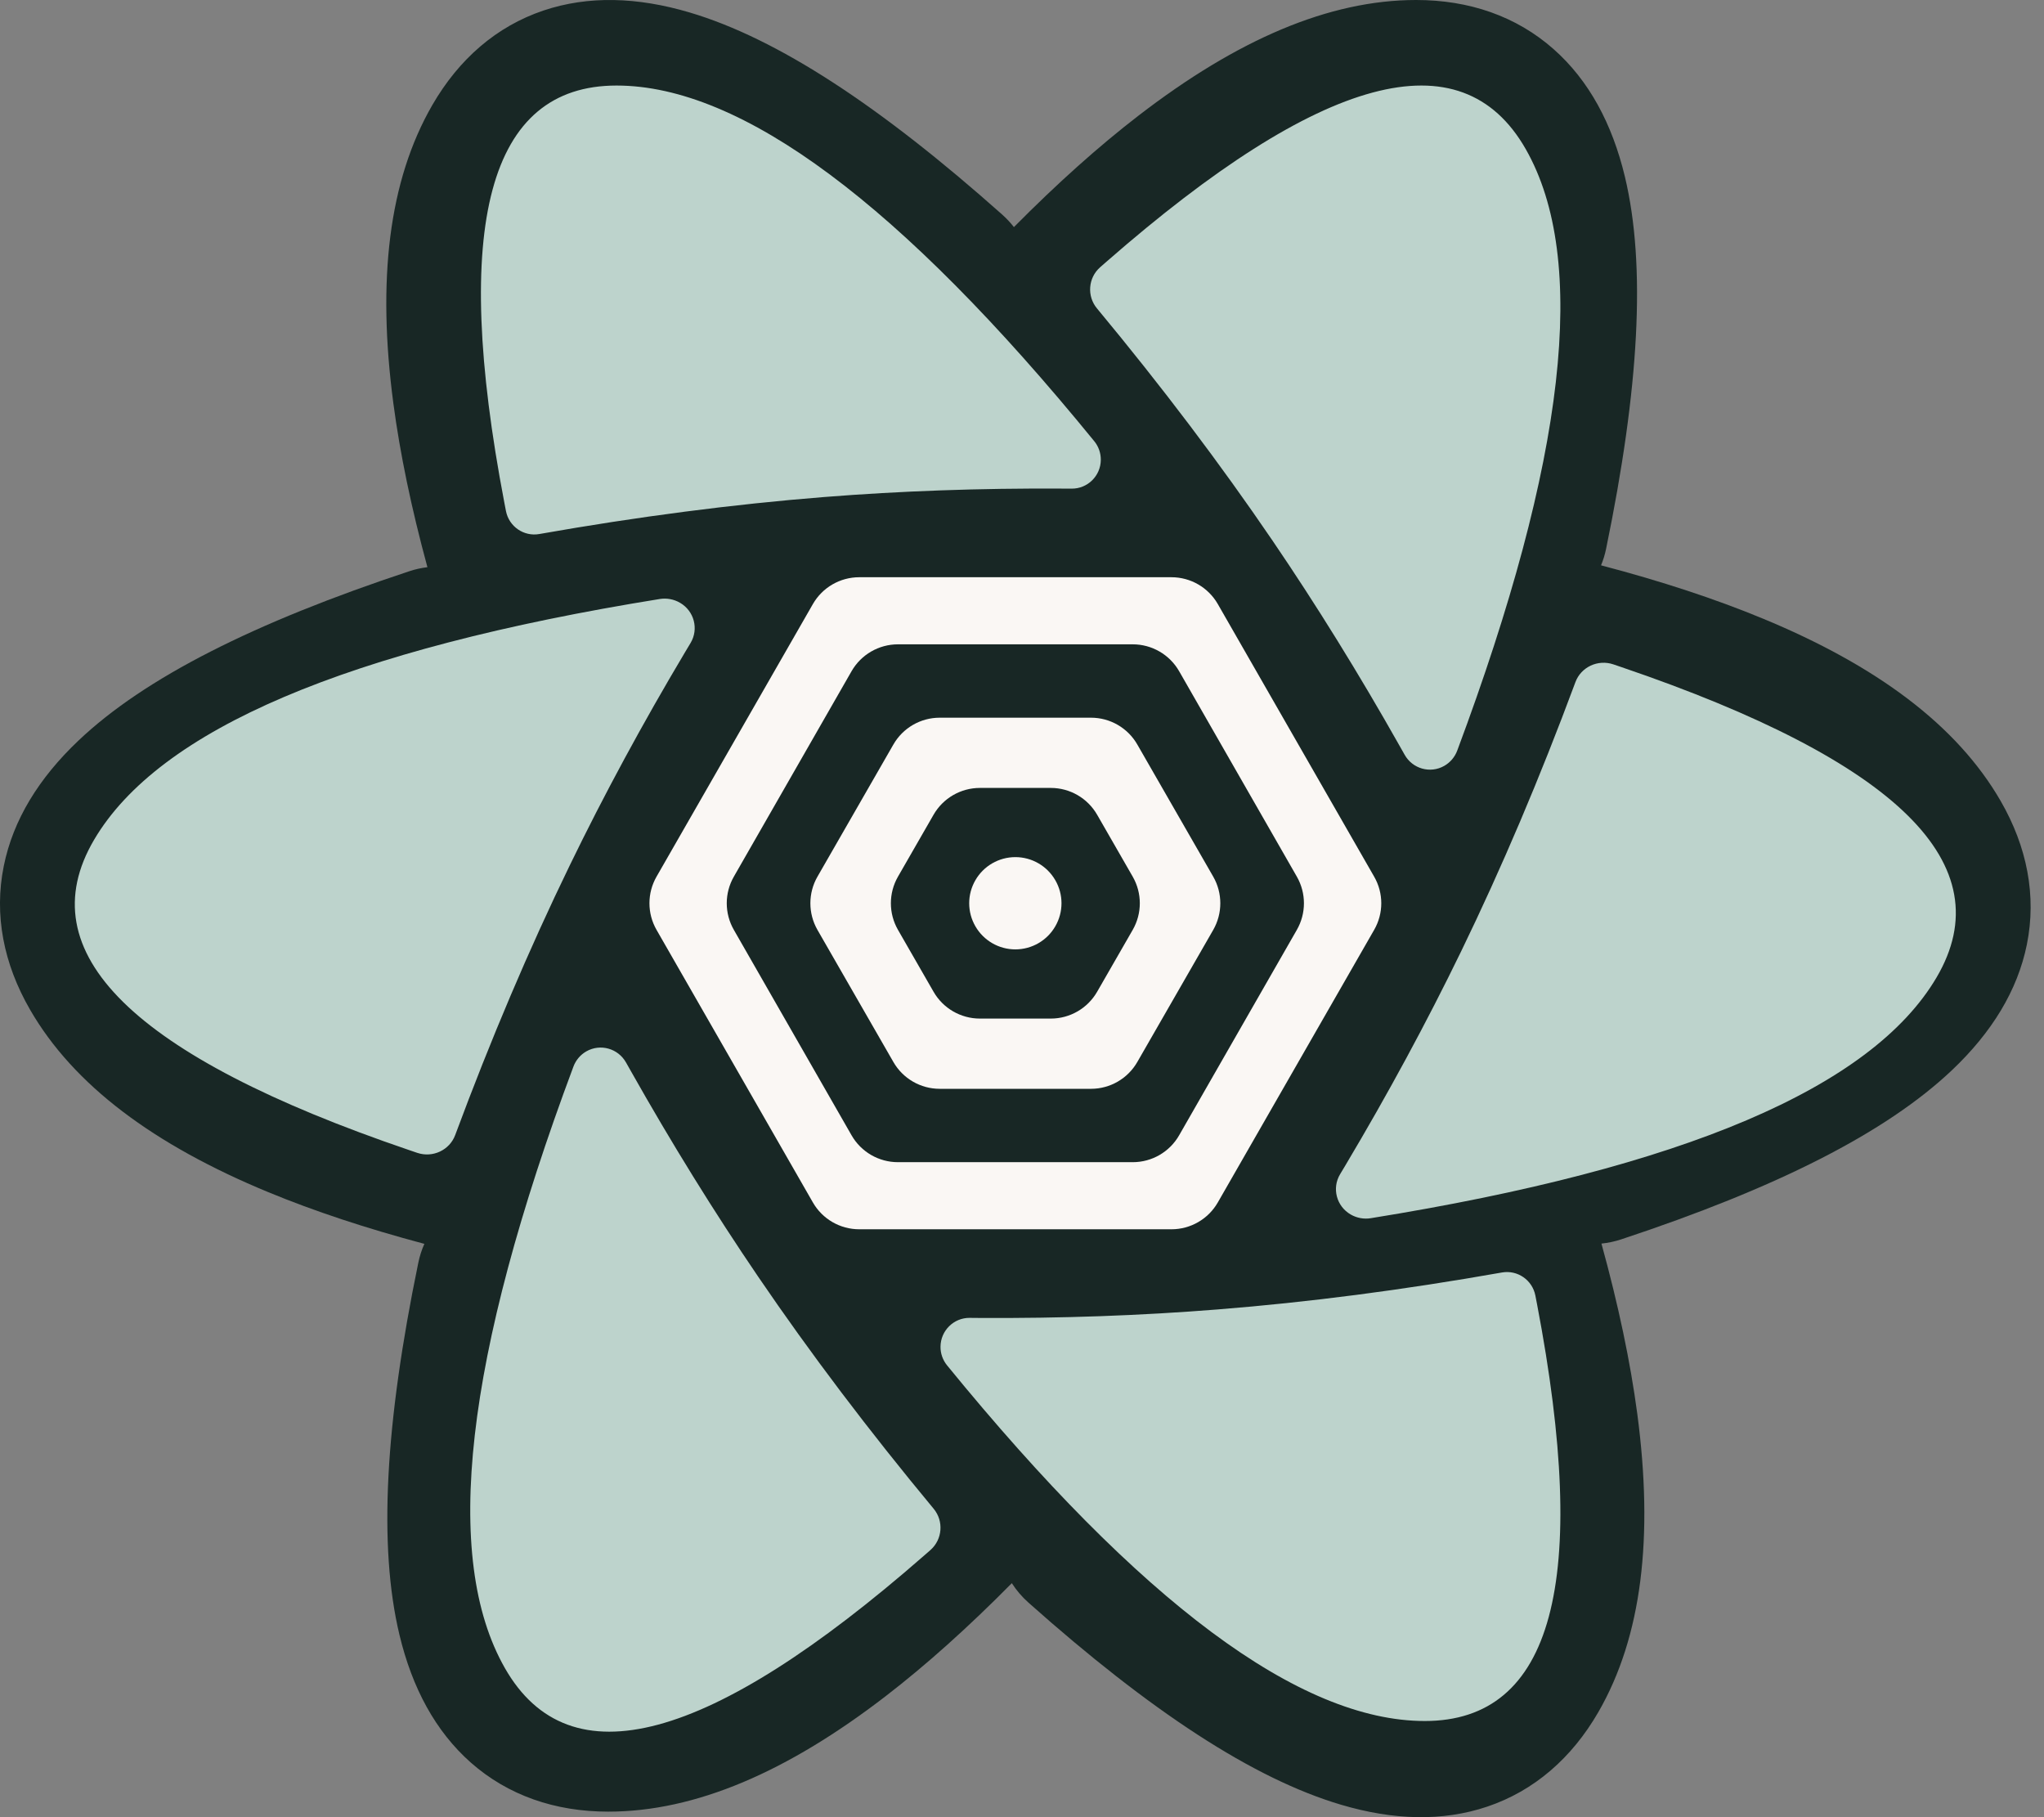 <svg width="45" height="40" viewBox="0 0 45 40" fill="none" xmlns="http://www.w3.org/2000/svg">
<rect x="0" y="0" width="45" height="40" fill="#808080" stroke="none"/>
<path d="M35.359 12.081C36.087 8.556 36.243 5.852 35.773 3.889C35.493 2.722 34.981 1.769 34.204 1.082C33.383 0.356 32.344 0 31.178 0C29.254 0 27.231 0.877 25.069 2.542C24.187 3.221 23.272 4.04 22.322 4.999C22.246 4.901 22.161 4.81 22.066 4.725C19.378 2.333 17.116 0.847 15.181 0.274C14.031 -0.067 12.951 -0.099 11.967 0.231C10.929 0.58 10.102 1.302 9.518 2.312C8.555 3.98 8.301 6.172 8.66 8.878C8.806 9.981 9.056 11.183 9.41 12.485C9.277 12.501 9.143 12.53 9.011 12.574C5.601 13.703 3.187 14.916 1.726 16.303C0.856 17.128 0.288 18.047 0.083 19.064C-0.134 20.137 0.078 21.214 0.661 22.224C1.622 23.889 3.39 25.203 5.909 26.243C6.92 26.661 8.064 27.039 9.343 27.38C9.284 27.511 9.239 27.651 9.209 27.798C8.481 31.323 8.325 34.026 8.795 35.989C9.075 37.157 9.587 38.109 10.364 38.797C11.185 39.522 12.223 39.878 13.39 39.878C15.314 39.878 17.337 39.001 19.499 37.336C20.39 36.65 21.315 35.821 22.276 34.849C22.375 35.004 22.497 35.147 22.64 35.275C25.327 37.667 27.589 39.153 29.524 39.726C30.675 40.067 31.755 40.099 32.739 39.769C33.777 39.42 34.604 38.698 35.188 37.688C36.151 36.02 36.405 33.828 36.046 31.122C35.894 29.979 35.631 28.73 35.257 27.374C35.403 27.359 35.55 27.328 35.695 27.28C39.104 26.152 41.518 24.938 42.98 23.551C43.849 22.726 44.417 21.807 44.623 20.79C44.839 19.717 44.628 18.64 44.045 17.63C43.084 15.965 41.316 14.651 38.797 13.611C37.756 13.181 36.573 12.792 35.248 12.444C35.296 12.329 35.333 12.207 35.359 12.081Z" fill="#182725"/>
<path fill-rule="evenodd" clip-rule="evenodd" d="M18.917 12.706H25.79C26.212 12.706 26.601 12.931 26.811 13.297L30.253 19.297C30.462 19.66 30.462 20.105 30.253 20.468L26.811 26.468C26.601 26.834 26.212 27.059 25.79 27.059H18.917C18.495 27.059 18.106 26.834 17.896 26.468L14.454 20.468C14.246 20.105 14.246 19.66 14.454 19.297L17.896 13.297C18.106 12.931 18.495 12.706 18.917 12.706ZM24.938 14.183C25.36 14.183 25.749 14.409 25.959 14.774L28.551 19.297C28.759 19.66 28.759 20.105 28.551 20.468L25.959 24.991C25.749 25.357 25.36 25.582 24.938 25.582H19.769C19.347 25.582 18.958 25.357 18.748 24.991L16.156 20.468C15.948 20.105 15.948 19.66 16.156 19.297L18.748 14.774C18.958 14.409 19.347 14.183 19.769 14.183H24.938ZM24.019 15.798H20.688C20.267 15.798 19.878 16.023 19.668 16.389L17.997 19.297C17.789 19.659 17.789 20.106 17.997 20.469L19.668 23.376C19.878 23.742 20.267 23.967 20.688 23.967H24.019C24.44 23.967 24.829 23.742 25.039 23.376L26.71 20.469C26.918 20.106 26.918 19.659 26.71 19.297L25.039 16.389C24.829 16.023 24.44 15.798 24.019 15.798ZM23.134 17.344C23.555 17.344 23.944 17.569 24.154 17.934L24.937 19.296C25.146 19.659 25.146 20.106 24.937 20.469L24.154 21.831C23.944 22.196 23.555 22.421 23.134 22.421H21.573C21.152 22.421 20.763 22.196 20.553 21.831L19.77 20.469C19.561 20.106 19.561 19.659 19.77 19.296L20.553 17.934C20.763 17.569 21.152 17.344 21.573 17.344H23.134ZM22.354 18.867C21.991 18.867 21.655 19.061 21.474 19.375C21.292 19.689 21.292 20.076 21.474 20.39C21.655 20.704 21.991 20.898 22.353 20.898C22.717 20.898 23.052 20.704 23.233 20.39C23.415 20.076 23.415 19.689 23.233 19.375C23.052 19.061 22.717 18.867 22.354 18.867ZM14.118 19.883H15.945Z" fill="#FAF7F4"/>
<path fill-rule="evenodd" clip-rule="evenodd" d="M12.908 23.143C13.217 22.967 13.608 23.077 13.783 23.389L13.895 23.587C14.79 25.173 15.722 26.678 16.692 28.103C17.837 29.785 19.125 31.488 20.556 33.212C20.78 33.483 20.749 33.885 20.486 34.118L20.342 34.244C15.611 38.378 12.536 39.203 11.117 36.721C9.729 34.293 10.232 29.879 12.624 23.479C12.677 23.337 12.777 23.218 12.908 23.143ZM33.067 28.01C33.408 27.95 33.735 28.175 33.802 28.517L33.838 28.703C35.008 34.823 34.184 37.883 31.368 37.883C28.614 37.883 25.108 35.273 20.85 30.054C20.756 29.938 20.704 29.793 20.706 29.643C20.709 29.29 20.997 29.006 21.348 29.009L21.573 29.011C23.366 29.021 25.109 28.959 26.802 28.824C28.802 28.666 30.89 28.395 33.067 28.01ZM34.684 15.015C34.807 14.683 35.178 14.509 35.519 14.624L35.704 14.687C41.784 16.758 44.095 19.034 42.635 21.515C41.207 23.942 37.055 25.709 30.179 26.815C30.027 26.84 29.87 26.811 29.737 26.734C29.423 26.553 29.318 26.155 29.503 25.847L29.621 25.65C30.559 24.075 31.407 22.507 32.165 20.947C33.06 19.105 33.9 17.128 34.684 15.015ZM14.527 13.185C14.679 13.161 14.835 13.19 14.969 13.267C15.283 13.448 15.388 13.846 15.203 14.154L15.085 14.351C14.146 15.926 13.298 17.494 12.541 19.054C11.646 20.896 10.806 22.873 10.021 24.986C9.898 25.317 9.527 25.491 9.187 25.377L9.002 25.314C2.921 23.243 0.611 20.967 2.071 18.486C3.499 16.059 7.651 14.292 14.527 13.185ZM24.364 5.757C29.095 1.623 32.17 0.798 33.589 3.28C34.976 5.708 34.474 10.122 32.082 16.522C32.029 16.664 31.928 16.783 31.797 16.858C31.489 17.034 31.097 16.924 30.923 16.612L30.811 16.414C29.916 14.828 28.984 13.323 28.014 11.898C26.869 10.216 25.581 8.512 24.15 6.788C23.925 6.518 23.956 6.115 24.22 5.883L24.364 5.757ZM13.573 1.883C16.327 1.883 19.833 4.492 24.091 9.712C24.186 9.828 24.236 9.973 24.235 10.123C24.232 10.476 23.944 10.759 23.593 10.756L23.368 10.755C21.575 10.745 19.832 10.807 18.139 10.941C16.139 11.1 14.051 11.371 11.874 11.755C11.533 11.816 11.206 11.591 11.139 11.249L11.103 11.062C9.933 4.943 10.757 1.883 13.573 1.883Z" fill="#BDD3CC"/>
</svg>
